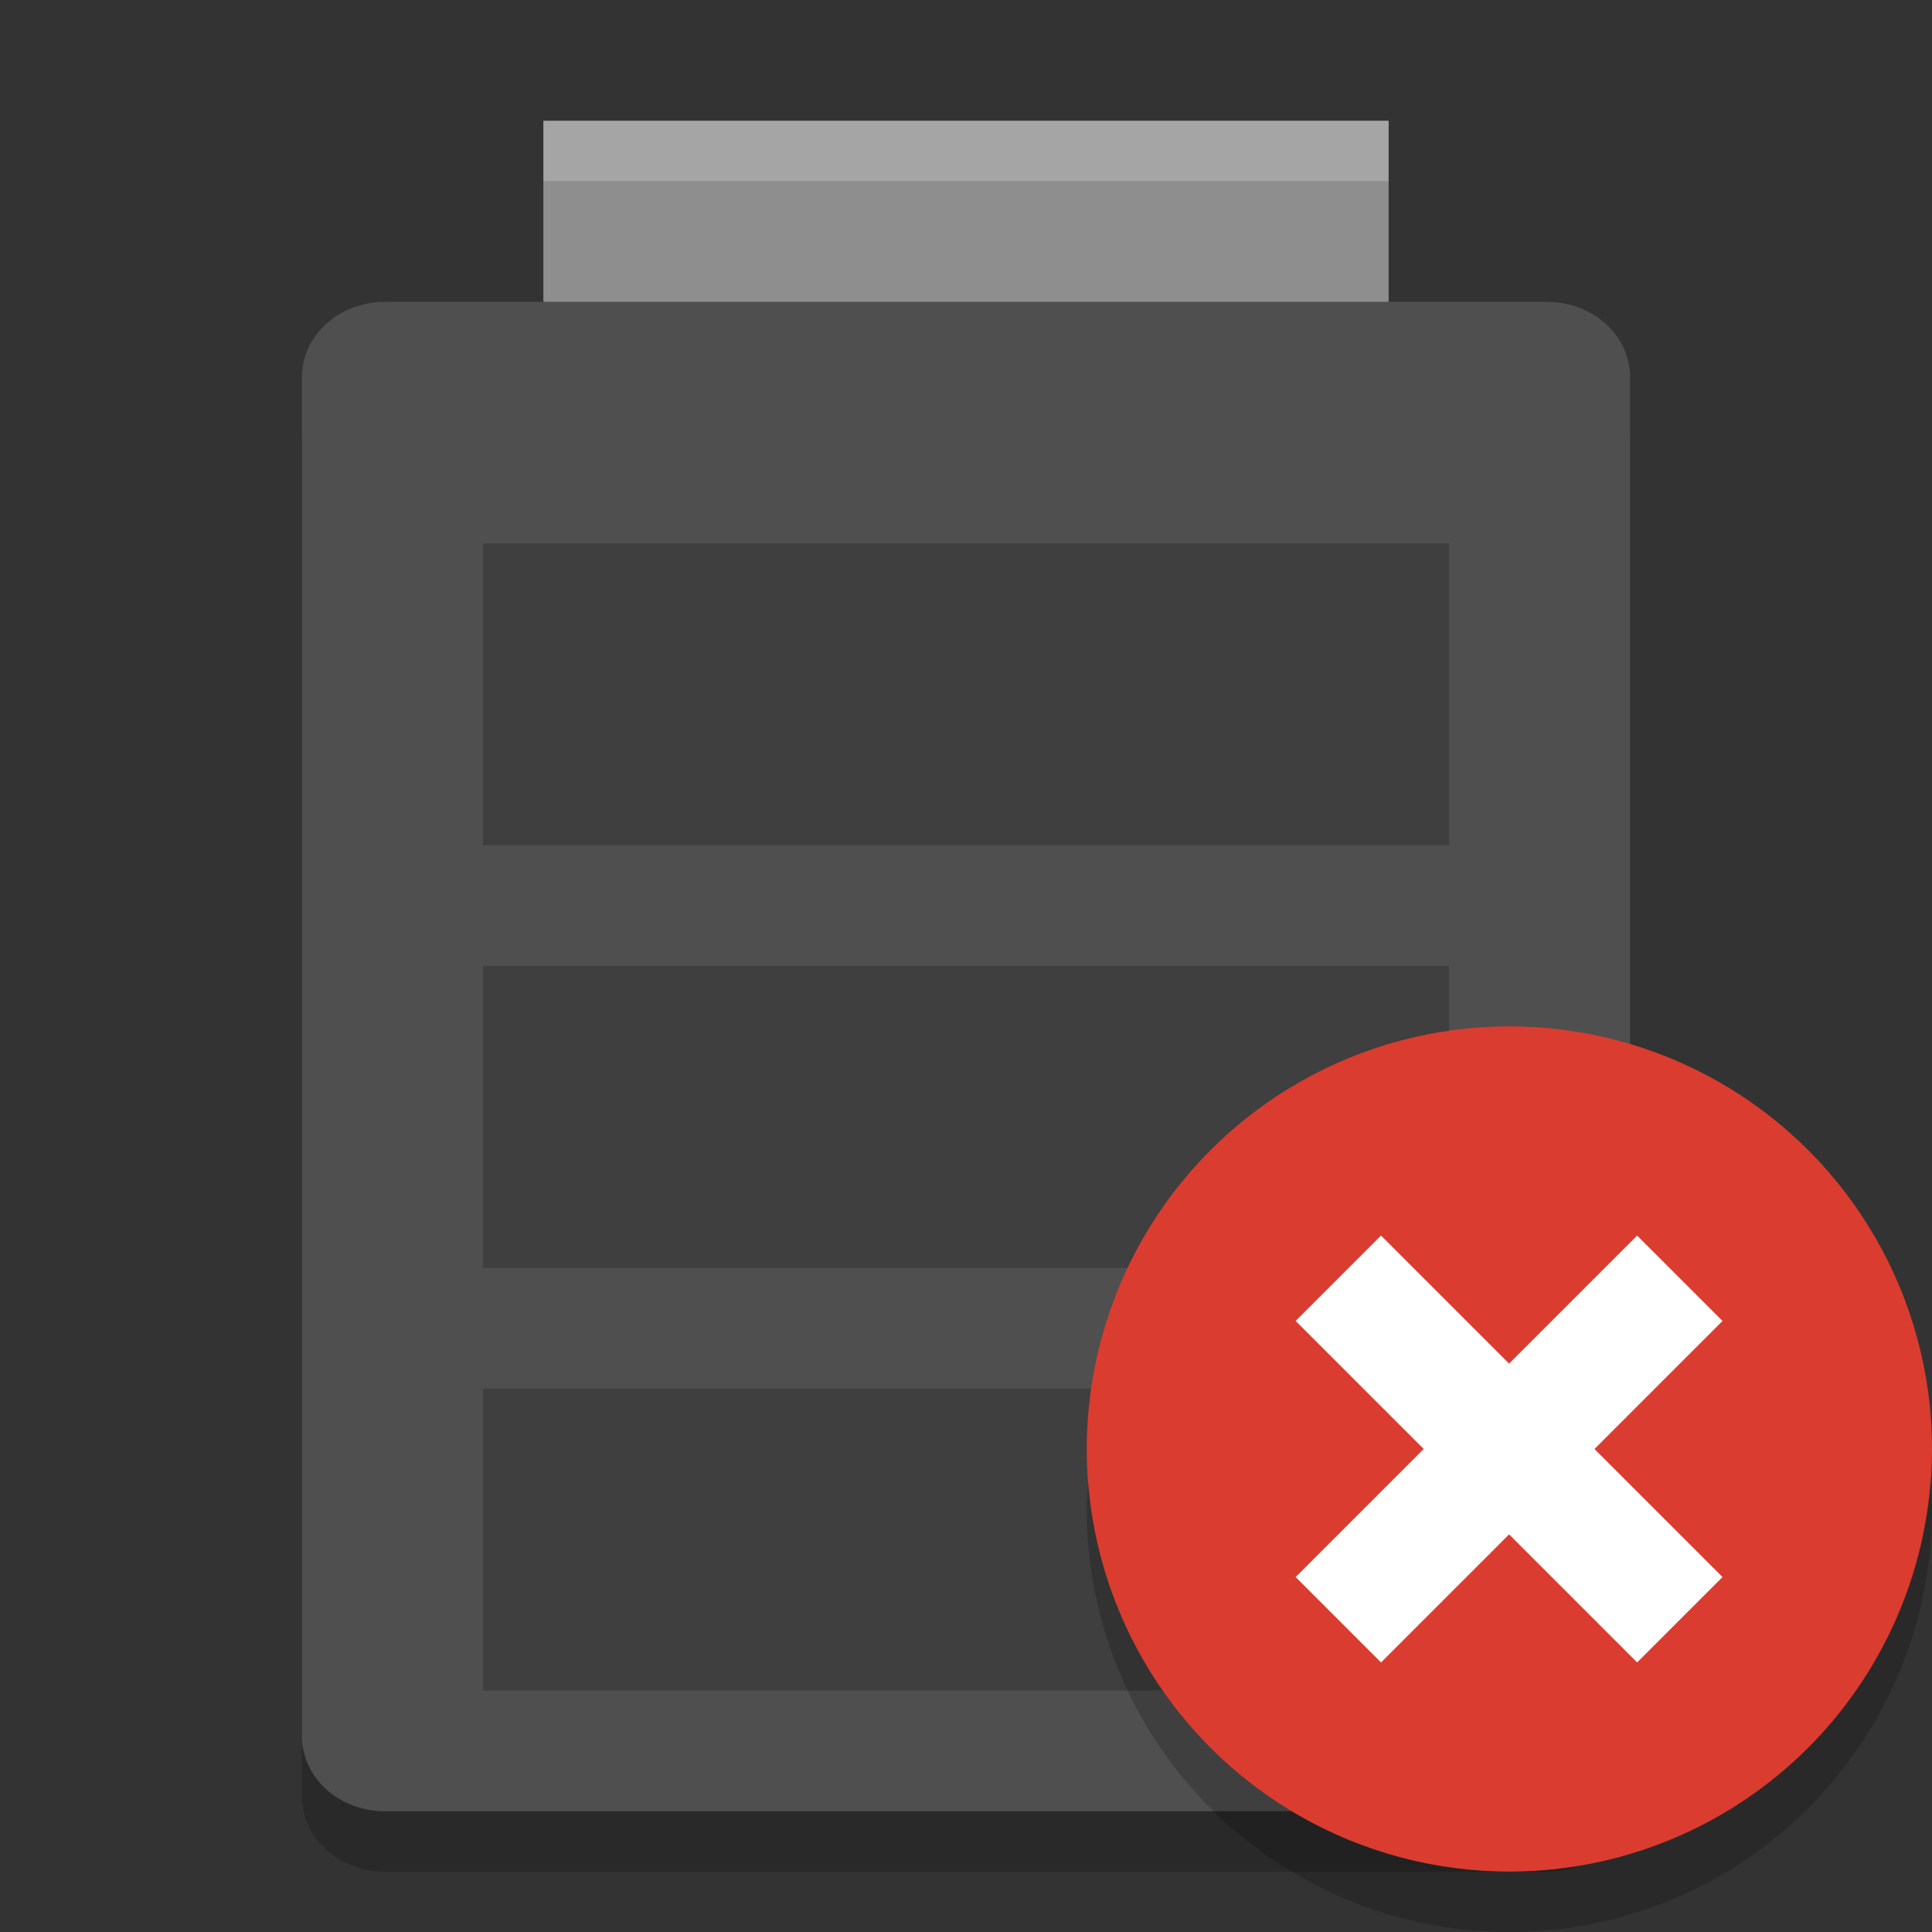 <svg width="32" height="32" version="1" xmlns="http://www.w3.org/2000/svg">
<rect width="100%" height="100%" fill="#333333" stroke="none"/>
<path d="m 6.375,6 h 19.25 C 26.387,6 27,6.558 27,7.25 v 22.5 C 27,30.442 26.387,31 25.625,31 H 6.375 C 5.613,31 5,30.442 5,29.75 V 7.25 C 5,6.558 5.613,6 6.375,6 Z" opacity=".2"/>
<path d="m 6.375,5 h 19.25 C 26.387,5 27,5.558 27,6.25 v 22.5 C 27,29.442 26.387,30 25.625,30 H 6.375 C 5.613,30 5,29.442 5,28.75 V 6.25 C 5,5.558 5.613,5 6.375,5 Z" fill="#4f4f4f"/>
<rect x="9" y="2" width="14" height="3" fill="#8e8e8e"/>
<path d="m8 9v5h16v-5zm0 7v5h16v-5zm0 7v5h16v-5z" opacity=".2"/>
<path d="m9 2v1h14v-1z" fill="#fff" opacity=".2"/>
<g transform="translate(1)">
<circle cx="24" cy="24" r="7" fill="#db3c30"/>
<path d="M 30.977,24.459 A 7,7 0 0 1 24,31 7,7 0 0 1 17.023,24.541 7,7 0 0 0 17,25 a 7,7 0 0 0 7,7 7,7 0 0 0 7,-7 7,7 0 0 0 -0.023,-0.541 z" opacity=".2"/>
<g transform="matrix(.707 -.707 .707 .707 -9.941 24)" fill="#fff">
<rect x="20" y="23" width="8" height="2"/>
<rect transform="rotate(90)" x="20" y="-25" width="8" height="2"/>
</g>
</g>
</svg>

